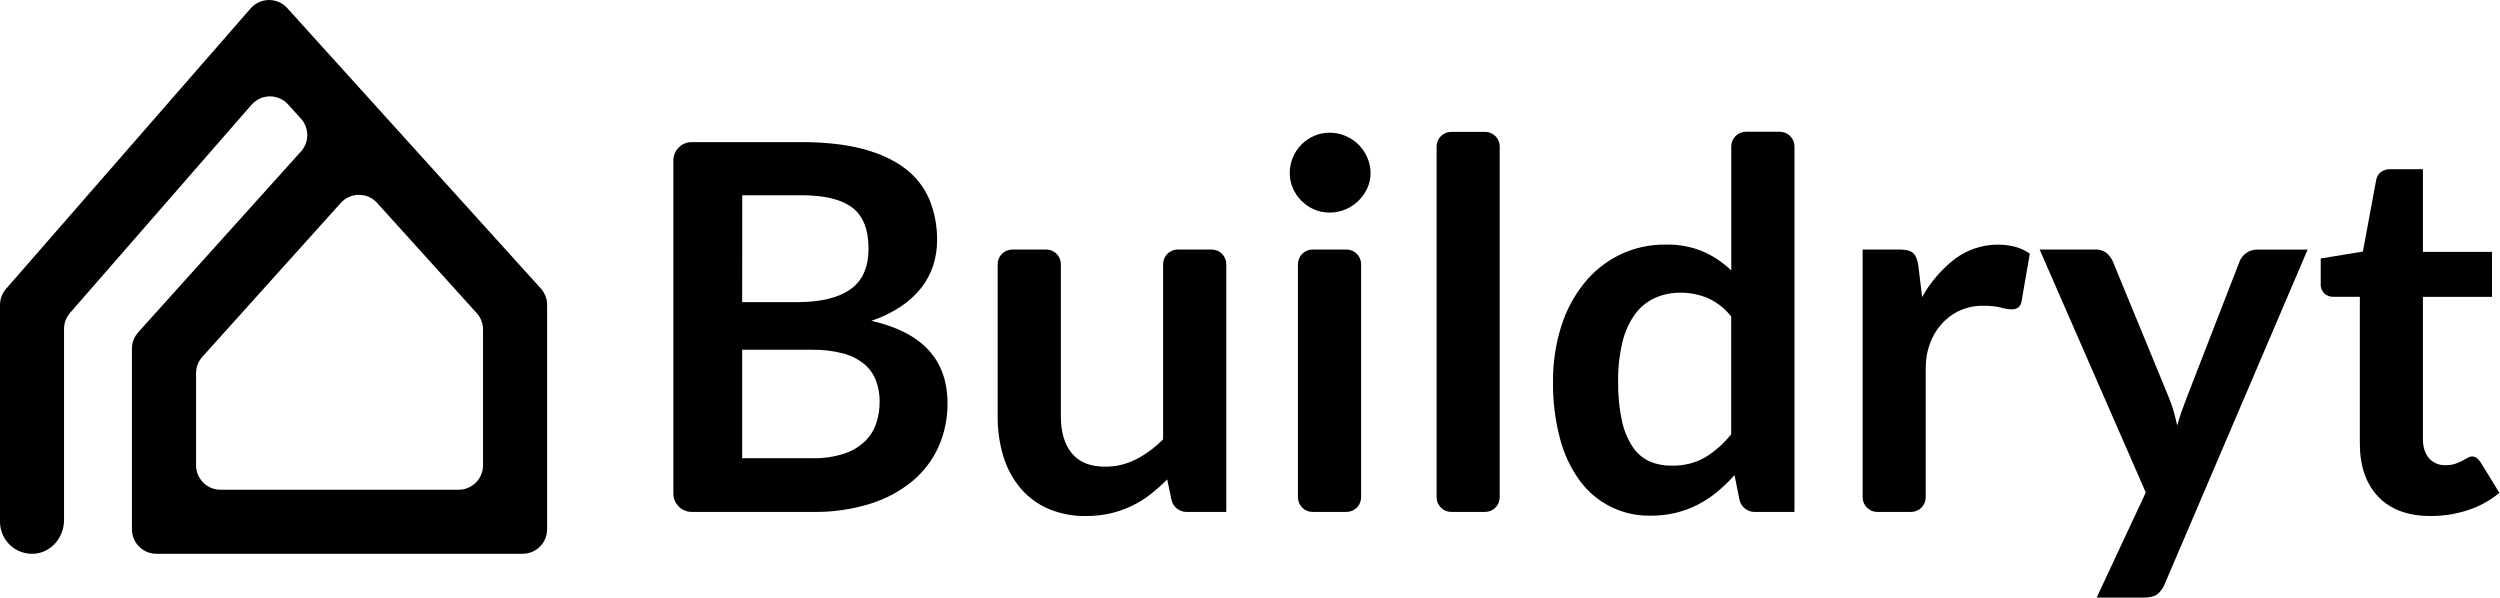 <svg width="100%" viewBox="0 0 1149 275" fill="currentColor" xmlns="http://www.w3.org/2000/svg">
<path d="M309.48 226.86V73.73C309.48 71.497 310.367 69.355 311.946 67.776C313.525 66.197 315.667 65.31 317.9 65.31H368.14C379.267 65.31 388.77 66.367 396.65 68.48C404.53 70.593 410.993 73.593 416.04 77.48C420.922 81.172 424.752 86.078 427.15 91.71C429.579 97.675 430.78 104.07 430.68 110.51C430.7 114.409 430.103 118.287 428.91 122C427.706 125.705 425.858 129.168 423.45 132.23C420.782 135.582 417.607 138.497 414.04 140.87C409.83 143.657 405.266 145.87 400.47 147.45C423.803 152.703 435.47 165.32 435.47 185.3C435.544 192.184 434.143 199.003 431.36 205.3C428.614 211.414 424.51 216.821 419.36 221.11C413.638 225.796 407.064 229.331 400 231.52C391.476 234.152 382.59 235.421 373.67 235.28H317.9C315.667 235.28 313.525 234.393 311.946 232.814C310.367 231.235 309.48 229.093 309.48 226.86ZM341.1 138.86H366.38C377.113 138.86 385.263 136.9 390.83 132.98C396.397 129.06 399.177 122.83 399.17 114.29C399.17 105.443 396.663 99.137 391.65 95.37C386.637 91.603 378.8 89.723 368.14 89.73H341.14L341.1 138.86ZM341.1 160.73V210.6H373.2C378.218 210.735 383.222 210.018 388 208.48C391.546 207.315 394.795 205.39 397.52 202.84C399.871 200.545 401.644 197.724 402.69 194.61C403.766 191.387 404.303 188.008 404.28 184.61C404.332 181.214 403.731 177.839 402.51 174.67C401.338 171.736 399.438 169.148 396.99 167.15C394.143 164.909 390.86 163.288 387.35 162.39C382.705 161.211 377.922 160.659 373.13 160.75L341.1 160.73Z" fill="currentColor"/>
<path d="M480.83 114.68C482.618 114.68 484.332 115.39 485.596 116.654C486.86 117.918 487.57 119.632 487.57 121.42V191.32C487.57 198.653 489.273 204.353 492.68 208.42C496.087 212.487 501.193 214.503 508 214.47C512.899 214.498 517.734 213.353 522.1 211.13C526.715 208.73 530.92 205.615 534.56 201.9V121.42C534.56 119.632 535.27 117.918 536.534 116.654C537.798 115.39 539.512 114.68 541.3 114.68H556.86C558.648 114.68 560.362 115.39 561.626 116.654C562.89 117.918 563.6 119.632 563.6 121.42V235.28H545.87C544.212 235.398 542.565 234.935 541.212 233.969C539.86 233.004 538.886 231.596 538.46 229.99L536.46 220.35C534.016 222.799 531.424 225.096 528.7 227.23C526.055 229.294 523.195 231.068 520.17 232.52C517.052 234.005 513.783 235.148 510.42 235.93C506.737 236.772 502.968 237.184 499.19 237.16C493.203 237.275 487.259 236.134 481.74 233.81C476.822 231.678 472.463 228.441 469 224.35C465.441 220.087 462.781 215.148 461.18 209.83C459.354 203.832 458.46 197.589 458.53 191.32V121.42C458.53 120.535 458.704 119.658 459.043 118.841C459.382 118.023 459.878 117.28 460.504 116.654C461.13 116.028 461.873 115.532 462.691 115.193C463.508 114.854 464.385 114.68 465.27 114.68H480.83Z" fill="currentColor"/>
<path d="M629.92 79.53C629.929 81.947 629.407 84.337 628.39 86.53C626.394 90.905 622.824 94.368 618.39 96.23C616.087 97.216 613.605 97.716 611.1 97.7C608.66 97.727 606.242 97.244 604 96.28C601.828 95.348 599.853 94.01 598.18 92.34C596.519 90.682 595.183 88.729 594.24 86.58C593.261 84.377 592.76 81.991 592.77 79.58C592.755 77.075 593.255 74.593 594.24 72.29C596.086 67.858 599.587 64.321 604 62.43C606.244 61.462 608.666 60.974 611.11 61C613.615 60.984 616.097 61.484 618.4 62.47C620.606 63.406 622.62 64.742 624.34 66.41C626.031 68.098 627.388 70.089 628.34 72.28C629.374 74.557 629.913 77.029 629.92 79.53ZM625.57 121.42V228.54C625.57 230.328 624.86 232.042 623.596 233.306C622.332 234.57 620.618 235.28 618.83 235.28H603.27C601.482 235.28 599.768 234.57 598.504 233.306C597.24 232.042 596.53 230.328 596.53 228.54V121.42C596.53 119.632 597.24 117.918 598.504 116.654C599.768 115.39 601.482 114.68 603.27 114.68H618.83C620.618 114.68 622.332 115.39 623.596 116.654C624.86 117.918 625.57 119.632 625.57 121.42Z" fill="currentColor"/>
<path d="M689.27 67.34V228.54C689.27 230.328 688.56 232.042 687.296 233.306C686.032 234.57 684.318 235.28 682.53 235.28H667C665.212 235.28 663.498 234.57 662.234 233.306C660.97 232.042 660.26 230.328 660.26 228.54V67.34C660.26 65.552 660.97 63.838 662.234 62.574C663.498 61.31 665.212 60.6 667 60.6H682.55C684.334 60.605 686.043 61.318 687.303 62.581C688.563 63.845 689.27 65.556 689.27 67.34Z" fill="currentColor"/>
<path d="M806.94 235.28C805.282 235.398 803.635 234.935 802.282 233.969C800.93 233.004 799.956 231.596 799.53 229.99L797.18 218.35C794.756 221.095 792.125 223.649 789.31 225.99C786.573 228.268 783.595 230.24 780.43 231.87C777.187 233.545 773.756 234.827 770.21 235.69C766.341 236.602 762.375 237.041 758.4 237C752.135 237.103 745.935 235.704 740.321 232.92C734.707 230.137 729.841 226.049 726.13 221C721.895 215.187 718.797 208.625 717 201.66C714.725 193.072 713.635 184.213 713.76 175.33C713.689 166.885 714.921 158.48 717.41 150.41C719.611 143.146 723.16 136.362 727.87 130.41C732.29 124.867 737.866 120.355 744.21 117.19C750.866 113.94 758.194 112.306 765.6 112.42C771.525 112.262 777.415 113.366 782.88 115.66C787.617 117.778 791.952 120.701 795.69 124.3V67.3C795.69 65.513 796.4 63.798 797.664 62.534C798.928 61.27 800.642 60.56 802.43 60.56H818C819.788 60.56 821.502 61.27 822.766 62.534C824.03 63.798 824.74 65.513 824.74 67.3V235.28H806.94ZM768.27 214C773.647 214.164 778.967 212.86 783.66 210.23C788.265 207.41 792.329 203.79 795.66 199.54V145.47C792.813 141.816 789.12 138.909 784.9 137C780.936 135.34 776.677 134.499 772.38 134.53C768.271 134.475 764.2 135.318 760.45 137C756.847 138.68 753.732 141.251 751.4 144.47C748.704 148.295 746.768 152.604 745.7 157.16C744.27 163.105 743.598 169.207 743.7 175.32C743.599 181.341 744.169 187.355 745.4 193.25C746.277 197.515 747.932 201.583 750.28 205.25C752.174 208.176 754.848 210.514 758 212C761.242 213.391 764.743 214.073 768.27 214Z" fill="currentColor"/>
<path d="M856.07 228.54V114.68H873.07C876.043 114.68 878.12 115.227 879.3 116.32C880.47 117.42 881.3 119.32 881.65 121.97L883.41 136.54C887.213 129.68 892.383 123.673 898.6 118.89C904.253 114.707 911.098 112.446 918.13 112.44C924.07 112.44 928.993 113.813 932.9 116.56L929.14 138.3C929.033 139.459 928.486 140.533 927.61 141.3C926.678 141.933 925.565 142.242 924.44 142.18C922.805 142.109 921.186 141.833 919.62 141.36C916.962 140.745 914.237 140.469 911.51 140.54C905.919 140.395 900.445 142.159 895.99 145.54C895.27 146.1 894.57 146.7 893.89 147.34C887.96 152.91 885.06 161 885.06 169.13V228.55C885.06 230.338 884.35 232.052 883.086 233.316C881.822 234.58 880.108 235.29 878.32 235.29H862.81C861.924 235.29 861.047 235.115 860.228 234.776C859.41 234.437 858.667 233.939 858.041 233.312C857.415 232.685 856.918 231.941 856.58 231.122C856.242 230.303 856.069 229.426 856.07 228.54Z" fill="currentColor"/>
<path d="M994.9 268.43C994.197 270.24 993.04 271.838 991.54 273.07C990.167 274.13 988.073 274.66 985.26 274.66H963.63L986.2 226.35L937.41 114.68H962.8C964.743 114.55 966.666 115.133 968.21 116.32C969.414 117.355 970.377 118.642 971.03 120.09L996.77 182.62C997.646 184.698 998.39 186.829 999 189C999.63 191.19 1000.17 193.39 1000.64 195.58C1001.27 193.31 1001.95 191.11 1002.7 189C1003.45 186.89 1004.25 184.73 1005.11 182.53L1029.33 120.12C1029.96 118.543 1031.04 117.188 1032.44 116.23C1033.87 115.226 1035.57 114.694 1037.32 114.71H1060.59L994.9 268.43Z" fill="currentColor"/>
<path d="M1117.14 237.16C1106.72 237.16 1098.69 234.203 1093.05 228.29C1087.41 222.377 1084.59 214.207 1084.58 203.78V136.42H1072.36C1070.86 136.447 1069.41 135.904 1068.3 134.9C1067.7 134.303 1067.24 133.584 1066.95 132.792C1066.65 131.999 1066.53 131.153 1066.6 130.31V118.79L1085.99 115.62L1092.1 82.7C1092.34 81.255 1093.12 79.954 1094.28 79.06C1095.53 78.163 1097.04 77.709 1098.57 77.77H1113.57V115.77H1145.31V136.45H1113.57V201.81C1113.57 205.57 1114.57 208.51 1116.4 210.63C1117.34 211.68 1118.51 212.508 1119.81 213.056C1121.11 213.604 1122.51 213.858 1123.92 213.8C1125.46 213.843 1126.99 213.623 1128.45 213.15C1129.54 212.773 1130.6 212.322 1131.62 211.8C1132.52 211.33 1133.32 210.88 1134.03 210.45C1134.66 210.038 1135.4 209.813 1136.15 209.8C1136.91 209.771 1137.65 210 1138.26 210.45C1138.93 211.018 1139.53 211.67 1140.03 212.39L1148.72 226.5C1144.42 230.068 1139.47 232.783 1134.15 234.5C1128.66 236.285 1122.92 237.183 1117.14 237.16Z" fill="currentColor"/>
<path d="M240.22 254.52H71.89C68.908 254.52 66.048 253.336 63.939 251.228C61.829 249.121 60.643 246.262 60.64 243.28V160.23C60.639 157.452 61.669 154.772 63.53 152.71L138.33 69.61C140.196 67.546 141.229 64.862 141.229 62.08C141.229 59.298 140.196 56.614 138.33 54.55L132.41 48C131.346 46.82 130.043 45.88 128.589 45.241C127.134 44.602 125.56 44.278 123.971 44.292C122.382 44.307 120.815 44.658 119.372 45.323C117.929 45.988 116.643 46.951 115.6 48.15L32.2 143.79C30.414 145.838 29.43 148.463 29.43 151.18V239.05C29.43 246.81 23.76 253.79 16.03 254.47C13.995 254.652 11.944 254.408 10.008 253.754C8.072 253.1 6.294 252.05 4.786 250.671C3.278 249.292 2.074 247.614 1.25 245.744C0.426 243.874 0 241.853 4.83451e-08 239.81V140.15C-0 137.433 0.984 134.808 2.77 132.76L115.2 3.85C116.245 2.656 117.53 1.696 118.972 1.034C120.414 0.372 121.98 0.022 123.566 0.008C125.153 -0.006 126.725 0.316 128.178 0.952C129.632 1.588 130.934 2.525 132 3.7L175.73 52.05C175.81 52.14 175.9 52.23 175.98 52.33L248.55 132.58C250.42 134.646 251.454 137.334 251.45 140.12V243.28C251.45 246.259 250.267 249.117 248.161 251.224C246.056 253.332 243.199 254.517 240.22 254.52ZM101.32 225.09H210.79C213.766 225.082 216.617 223.894 218.718 221.787C220.82 219.68 222 216.826 222 213.85V151.45C222.002 148.664 220.969 145.977 219.1 143.91L173.32 93.26C172.266 92.092 170.979 91.158 169.541 90.519C168.104 89.88 166.548 89.55 164.975 89.55C163.402 89.55 161.846 89.88 160.409 90.519C158.971 91.158 157.684 92.092 156.63 93.26L93 164C91.141 166.063 90.111 168.742 90.11 171.52V213.85C90.113 216.825 91.294 219.678 93.394 221.784C95.495 223.891 98.345 225.079 101.32 225.09Z" fill="currentColor"/>
</svg>